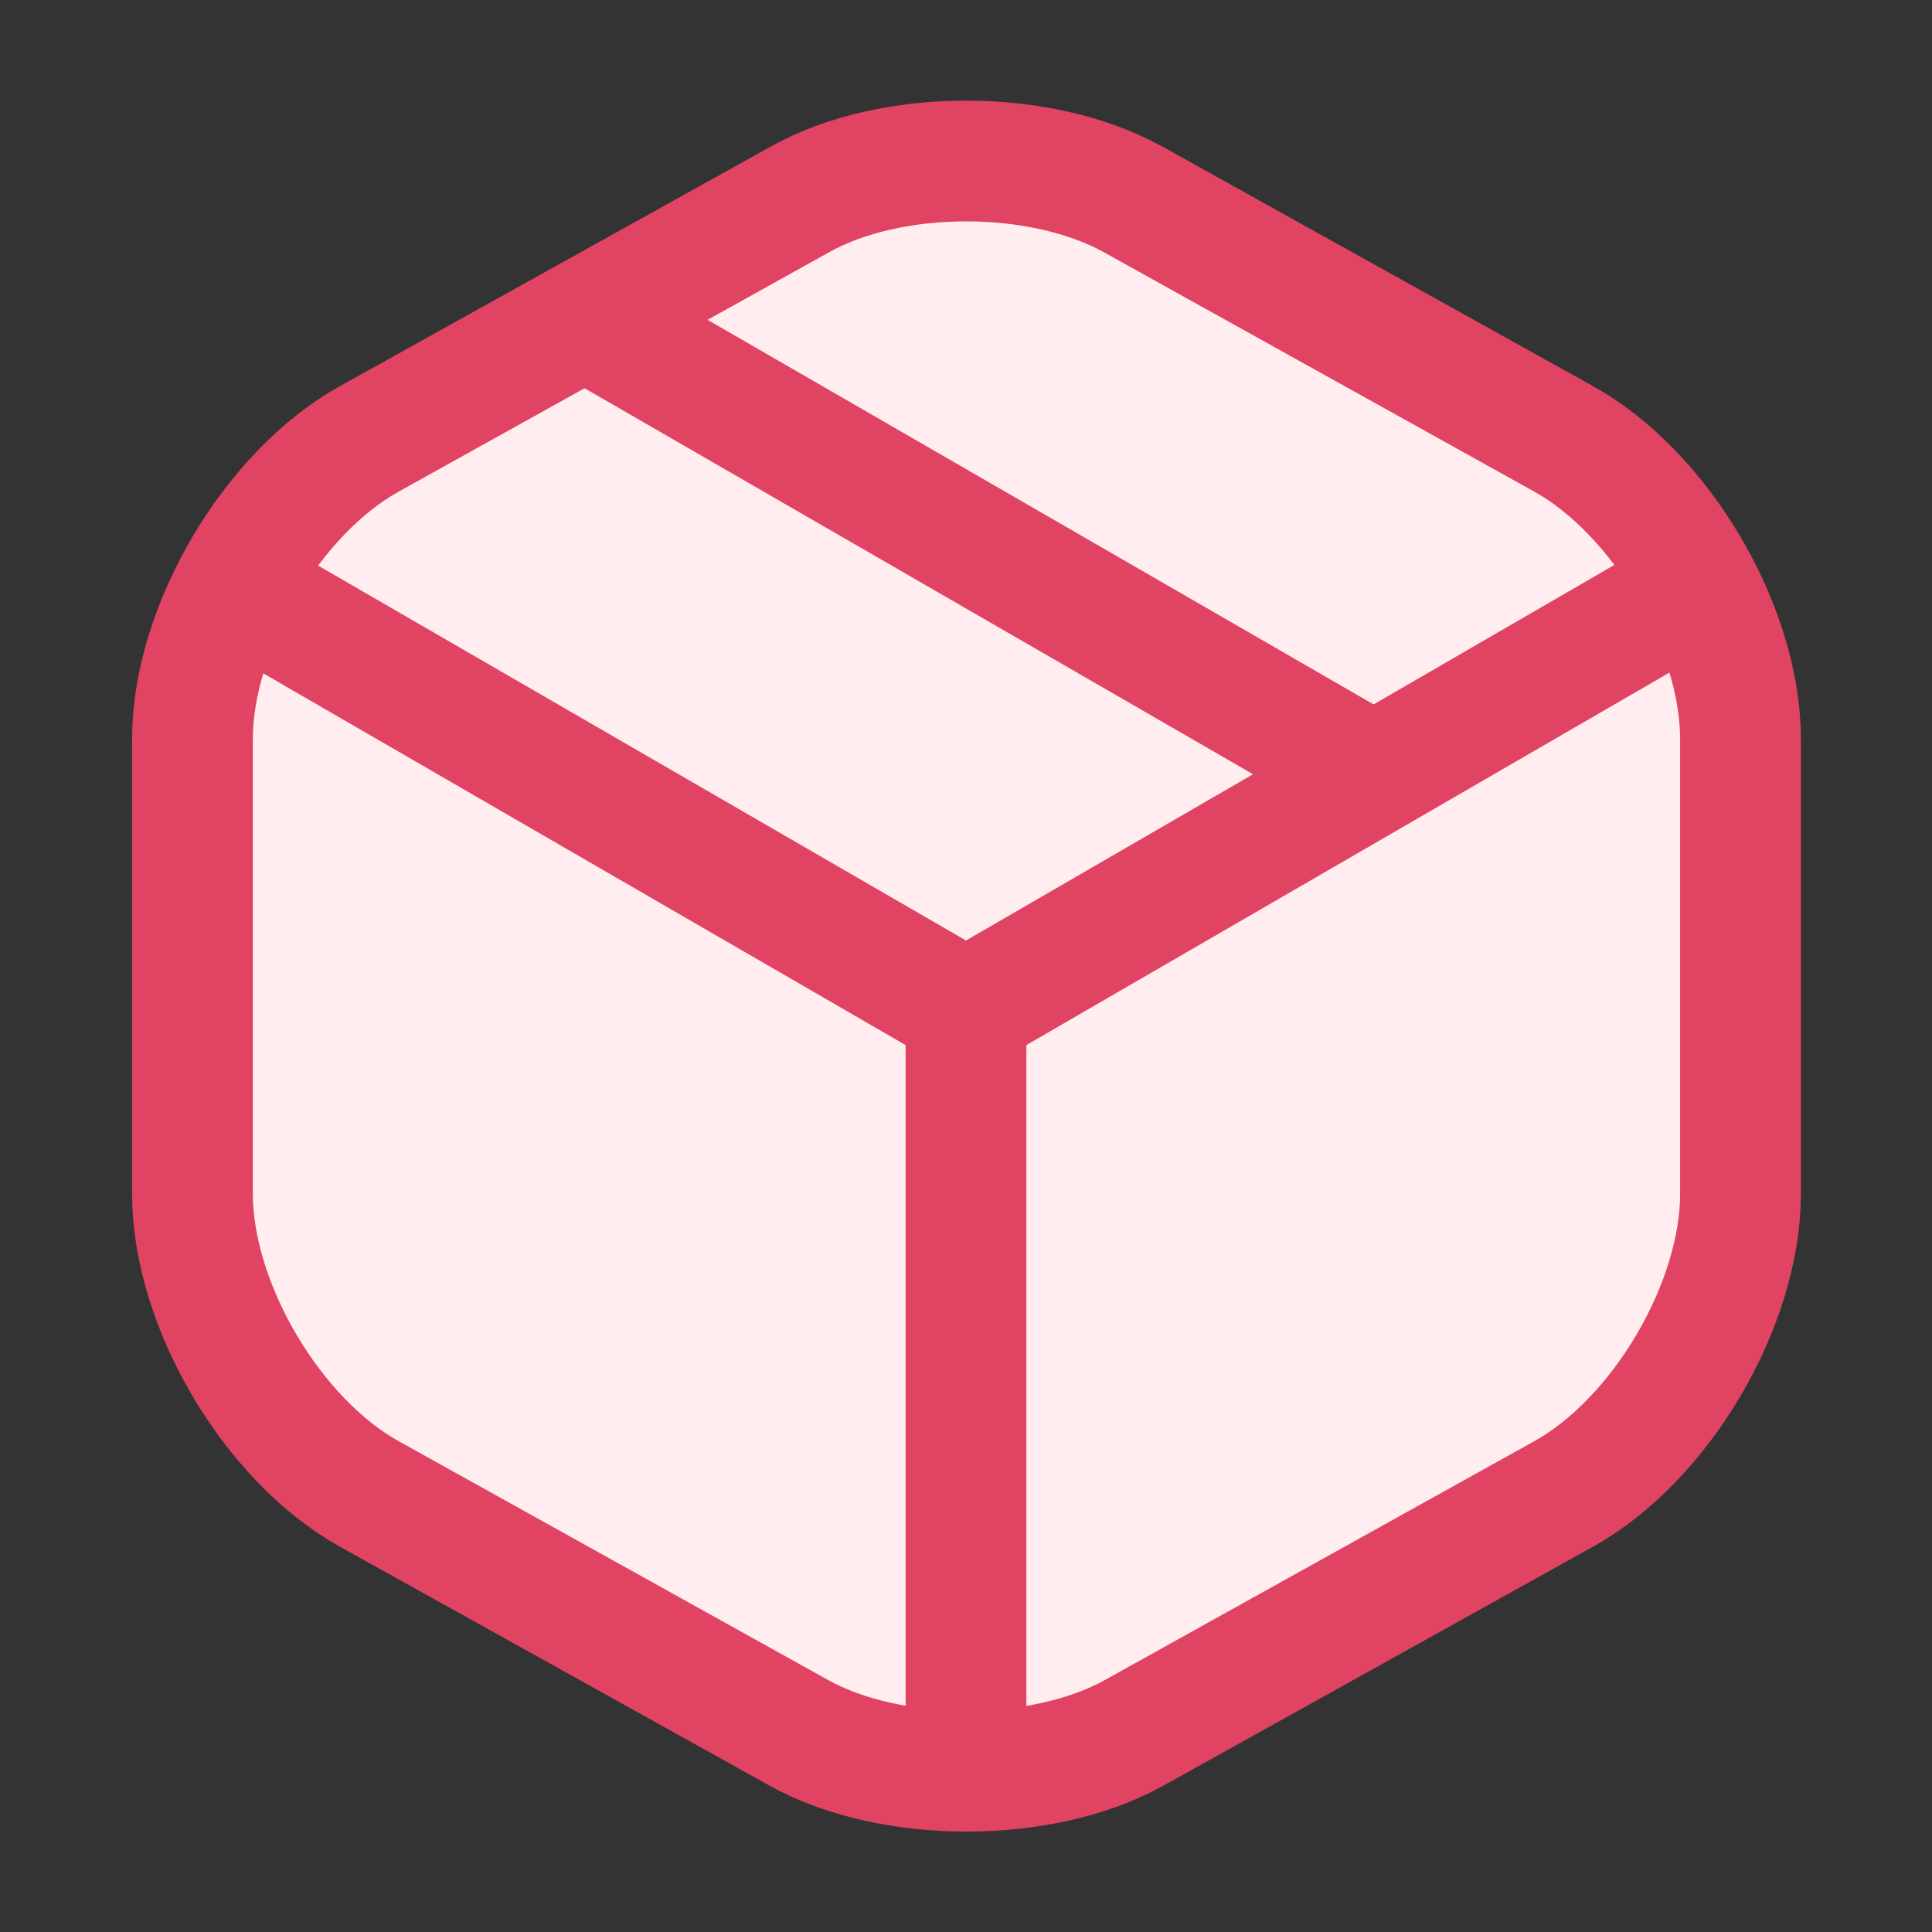 <svg width="24" height="24" viewBox="0 0 24 24" fill="none" xmlns="http://www.w3.org/2000/svg">
<rect x="0" y="0" width="24" height="24" fill="#333333" stroke="none"/>
<path d="M9.931 2.48L4.591 5.45C3.381 6.12 2.391 7.8 2.391 9.18V14.83C2.391 16.21 3.381 17.89 4.591 18.56L9.931 21.53C11.071 22.16 12.941 22.16 14.081 21.53L19.421 18.56C20.631 17.89 21.621 16.21 21.621 14.83V9.18C21.621 7.8 20.631 6.12 19.421 5.45L14.081 2.48C12.931 1.84 11.071 1.84 9.931 2.48Z" fill="#FFEDEF" stroke="#E04462" stroke-width="1.5" stroke-linecap="round" stroke-linejoin="round"/>
<path d="M3.17 7.44L12 12.55L20.77 7.47" fill="#FFEDEF"/>
<path d="M3.17 7.44L12 12.55L20.77 7.47" stroke="#E04462" stroke-width="1.5" stroke-linecap="round" stroke-linejoin="round"/>
<path d="M12 21.61V12.54" stroke="#E04462" stroke-width="1.5" stroke-linecap="round" stroke-linejoin="round"/>
<path d="M17 9.58L7.51 4.1" stroke="#E04462" stroke-width="1.5" stroke-linecap="round" stroke-linejoin="round"/>
</svg>
